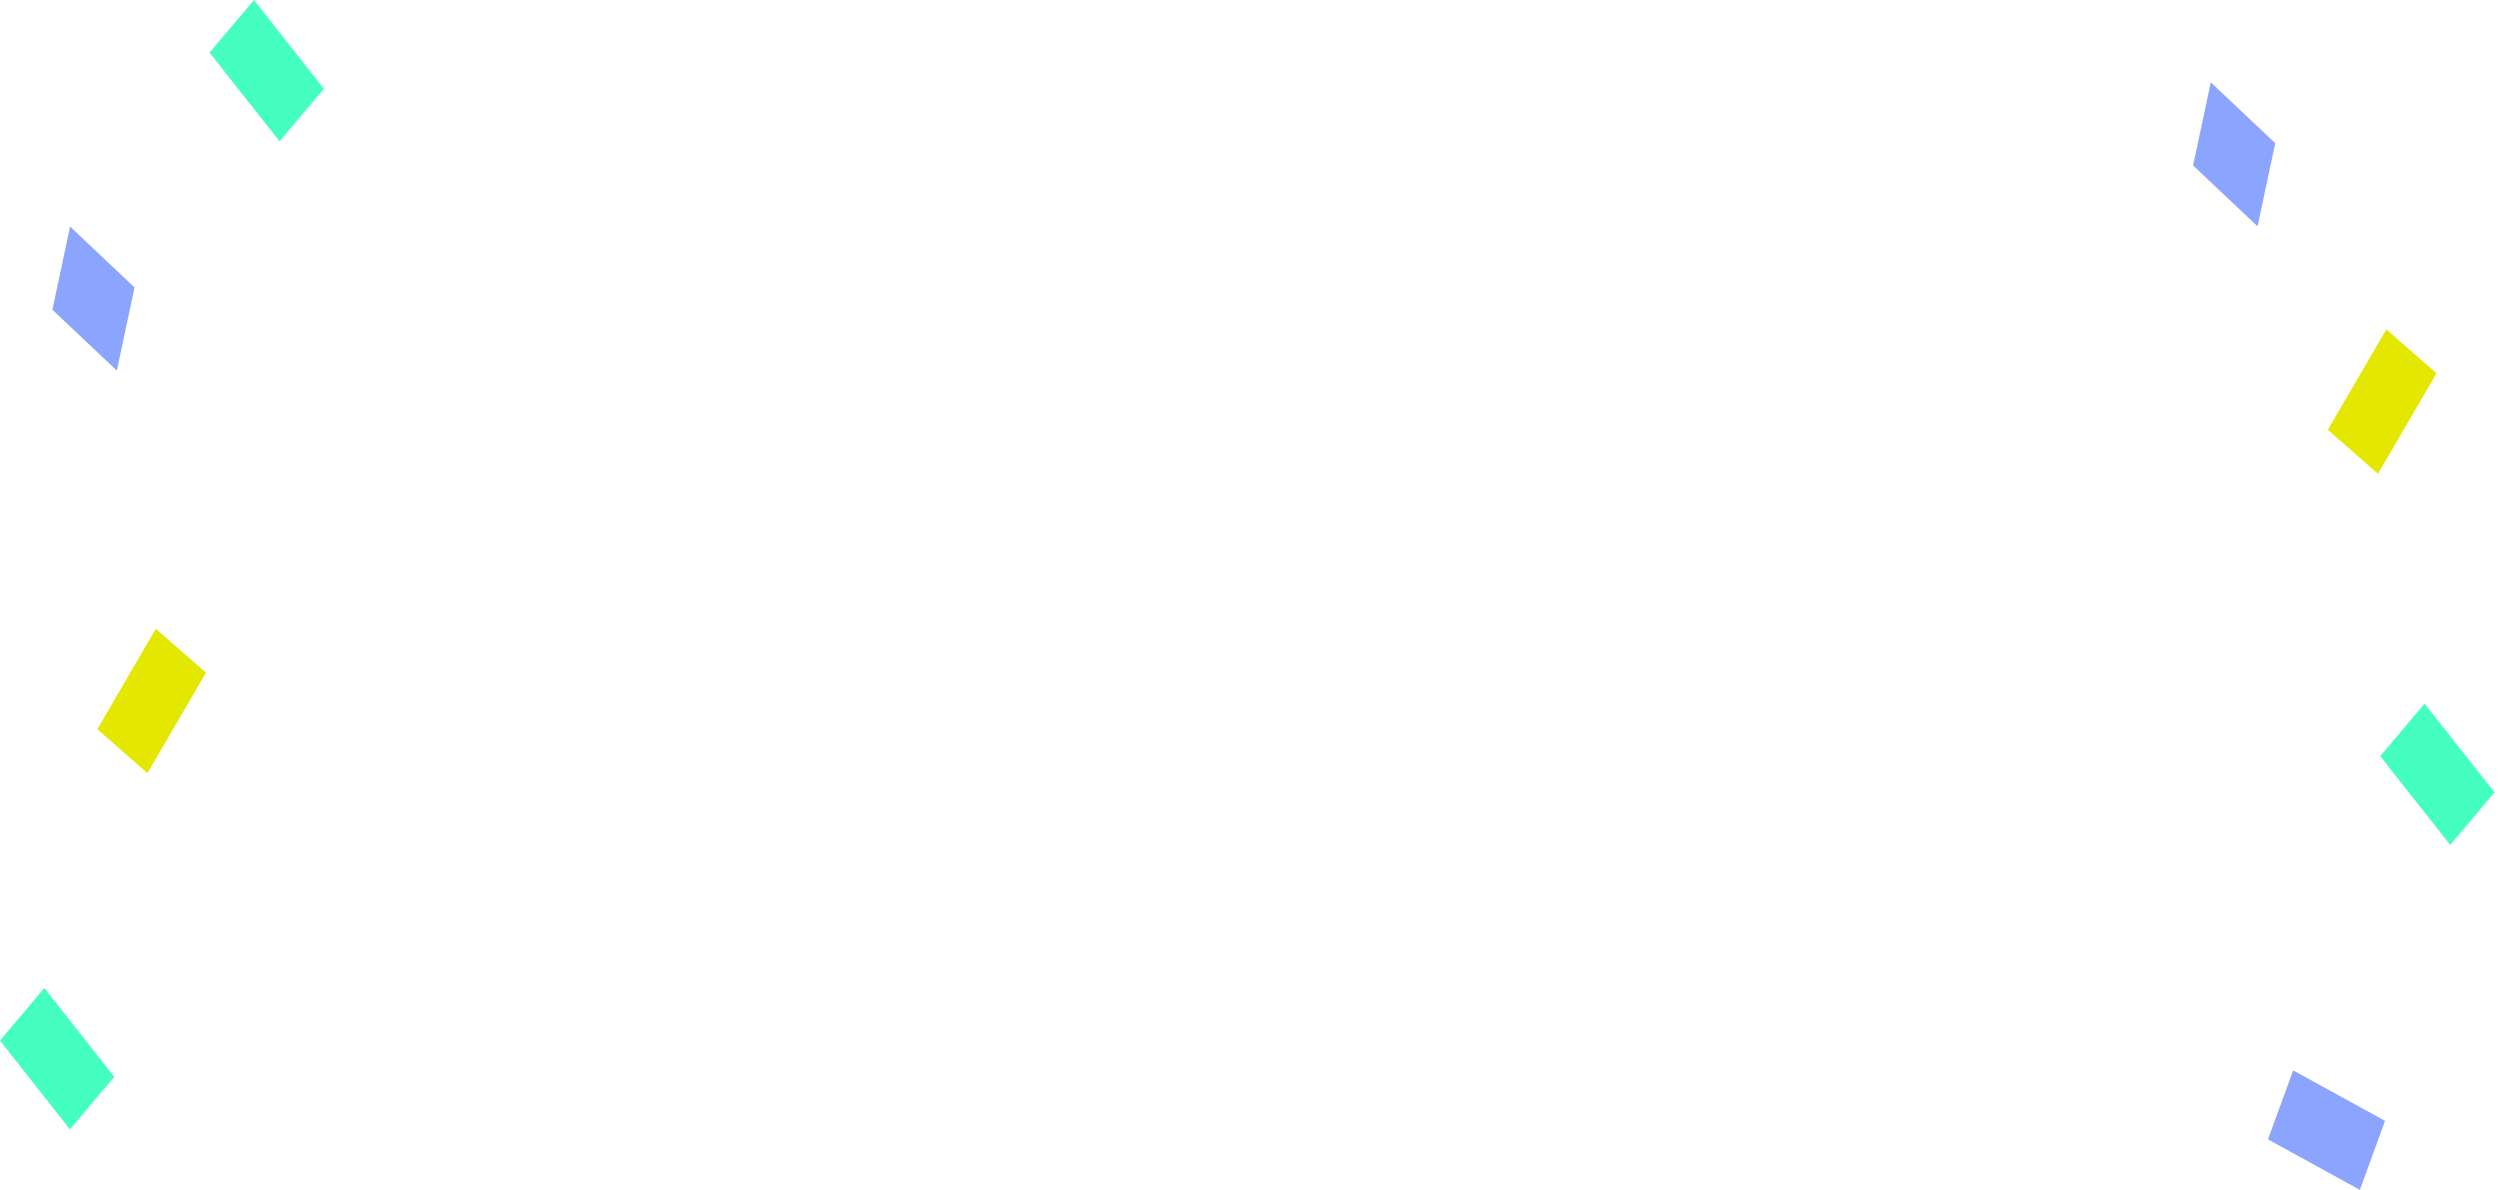 <?xml version="1.0" encoding="UTF-8" standalone="no"?>
<svg width="334px" height="159px" viewBox="0 0 334 159" version="1.1" xmlns="http://www.w3.org/2000/svg" xmlns:xlink="http://www.w3.org/1999/xlink">
    <!-- Generator: Sketch 3.8.3 (29802) - http://www.bohemiancoding.com/sketch -->
    <title>Group 4</title>
    <desc>Created with Sketch.</desc>
    <defs></defs>
    <g id="SPデザイン" stroke="none" stroke-width="1" fill="none" fill-rule="evenodd">
        <g id="1IW_LP" transform="translate(-27, -178)">
            <g id="Group-4" transform="translate(27, 178)">
                <polygon id="Fill-1-Copy-6" fill="#E4E700" points="20.817 84 13 97.426 19.701 103.297 27.518 89.871"></polygon>
                <polygon id="Fill-1-Copy-7" fill="#E4E700" points="318.817 44 311 57.426 317.701 63.297 325.518 49.871"></polygon>
                <polygon id="Fill-2-Copy-7" fill="#45FFC0" points="318 101.021 327.349 112.886 333.272 105.864 323.923 94"></polygon>
                <polygon id="Fill-2-Copy-9" fill="#45FFC0" points="0 139.021 9.349 150.886 15.272 143.864 5.923 132"></polygon>
                <polygon id="Fill-2-Copy-8" fill="#45FFC0" points="28 7.021 37.349 18.886 43.272 11.864 33.923 0"></polygon>
                <polygon id="Fill-3-Copy-6" fill="#8BA5FF" points="303 152.219 315.279 158.966 318.644 149.745 306.367 143"></polygon>
                <polygon id="Fill-3-Copy" fill="#8BA5FF" points="7 41.381 15.611 49.511 17.972 38.399 9.362 30.272"></polygon>
                <polygon id="Fill-3-Copy-2" fill="#8BA5FF" points="293 22.109 301.611 30.239 303.972 19.127 295.362 11"></polygon>
            </g>
        </g>
    </g>
</svg>